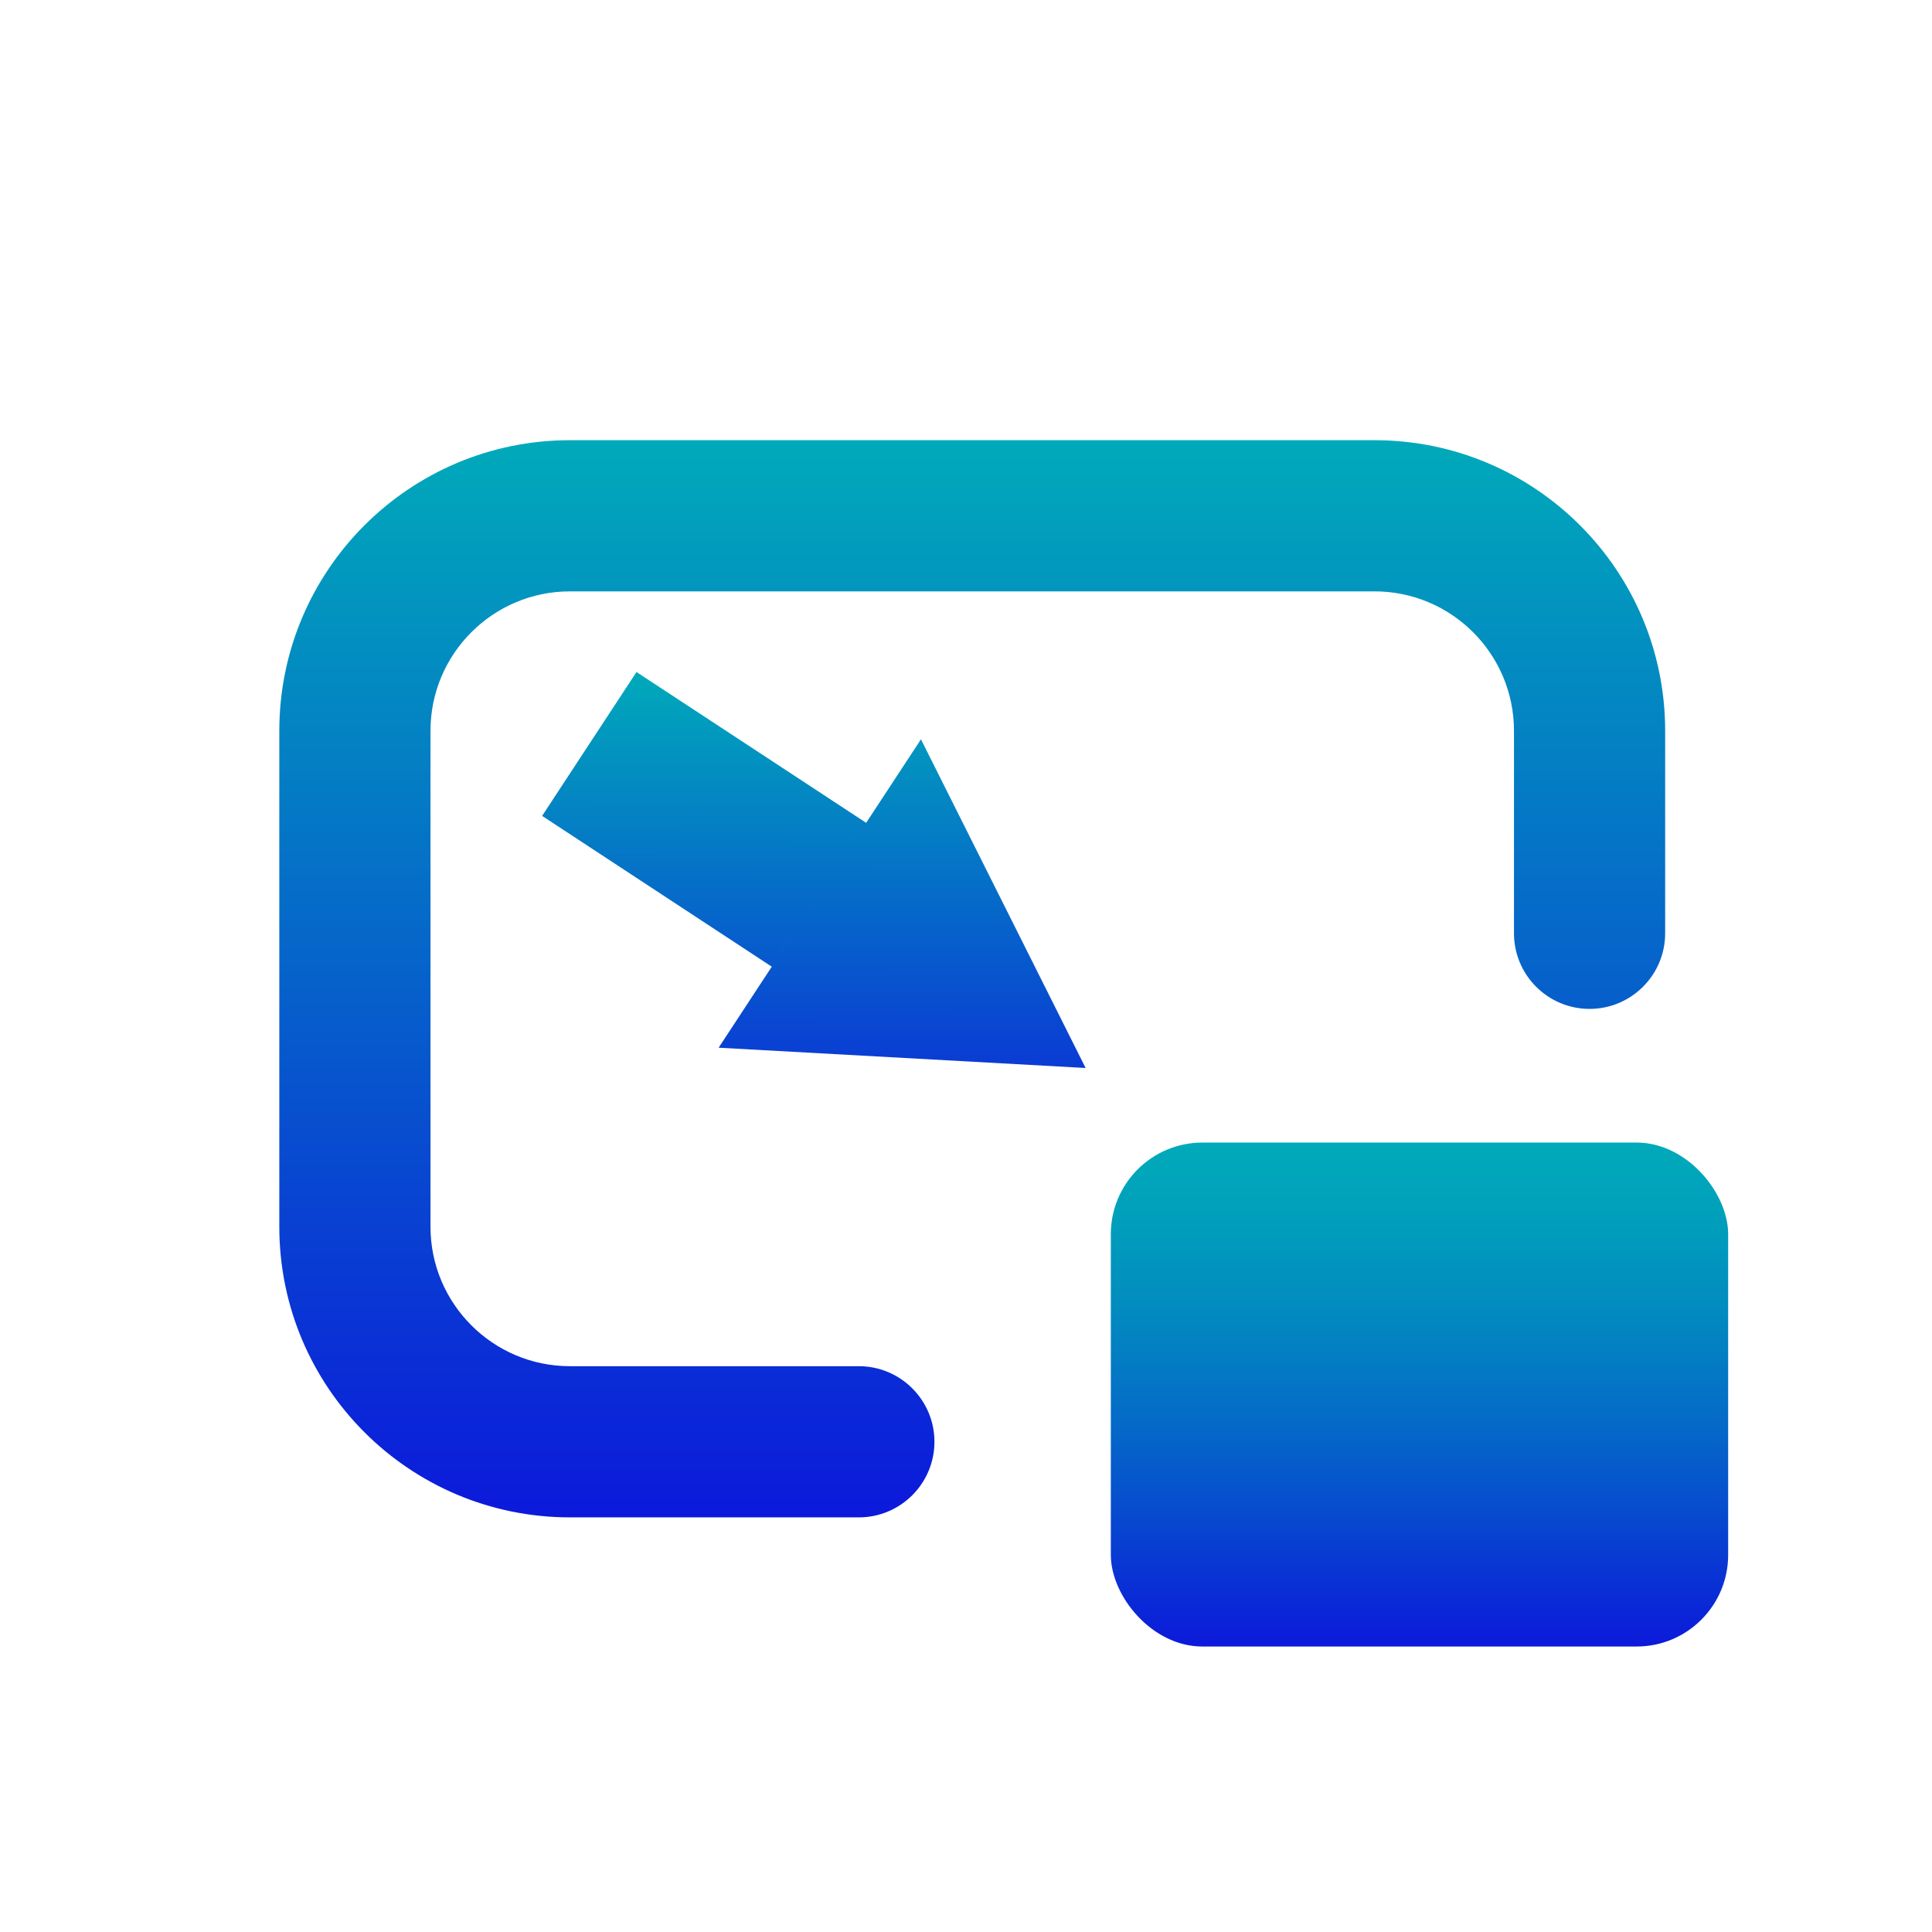 <svg id="a" version="1.1" viewBox="0 0 128 128" xmlns="http://www.w3.org/2000/svg"><defs><linearGradient id="b" x1="51.38" x2="51.38" y1="39.65" y2="71.01" gradientTransform="matrix(.835 .001 .001 .835 10.901 11.368)" gradientUnits="userSpaceOnUse"><stop stop-color="#00aaba" offset="0"/><stop stop-color="#0a3bd4" offset="1"/></linearGradient><linearGradient id="c" x1="64" x2="64" y1="21.25" y2="106.75" gradientTransform="matrix(.835 0 0 .835 10.993 11.427)" gradientUnits="userSpaceOnUse"><stop stop-color="#00aaba" offset="0"/><stop stop-color="#0c19db" offset="1"/></linearGradient><linearGradient id="d" x1="99.5" x2="99.5" y1="77" y2="117" gradientTransform="matrix(.835 0 0 .835 10.993 11.427)" gradientUnits="userSpaceOnUse"><stop stop-color="#00aaba" offset="0"/><stop stop-color="#00a1bb" offset=".13"/><stop stop-color="#028bc0" offset=".33"/><stop stop-color="#0566c9" offset=".58"/><stop stop-color="#0933d4" offset=".86"/><stop stop-color="#0c19db" offset="1"/></linearGradient></defs><g stroke-width=".835"><path d="m51.133 64.046-15.216-9.991 6.252-9.532 15.216 9.991zm20.792 6.711-10.909-21.777-13.405 20.433z" fill="url(#b)"/><path d="m56.901 90.514h-19.14c-5.1 0-9.24-4.14-9.24-9.24v-32.854c0-5.1 4.14-9.24 9.24-9.24h53.304c5.1 0 9.24 4.14 9.24 9.24v13.414c0 2.763 2.245 5.008 5.008 5.008s5.008-2.245 5.008-5.008v-13.414c0-10.634-8.622-19.256-19.256-19.256h-53.304c-10.634 0-19.256 8.622-19.256 19.256v32.854c0 10.634 8.622 19.256 19.256 19.256h19.14c2.763 0 5.008-2.245 5.008-5.008 0-2.763-2.245-5.008-5.008-5.008z" fill="url(#c)"/><rect x="73.595" y="75.698" width="40.9" height="33.388" rx="6.068" ry="6.068" fill="url(#d)"/></g></svg>
